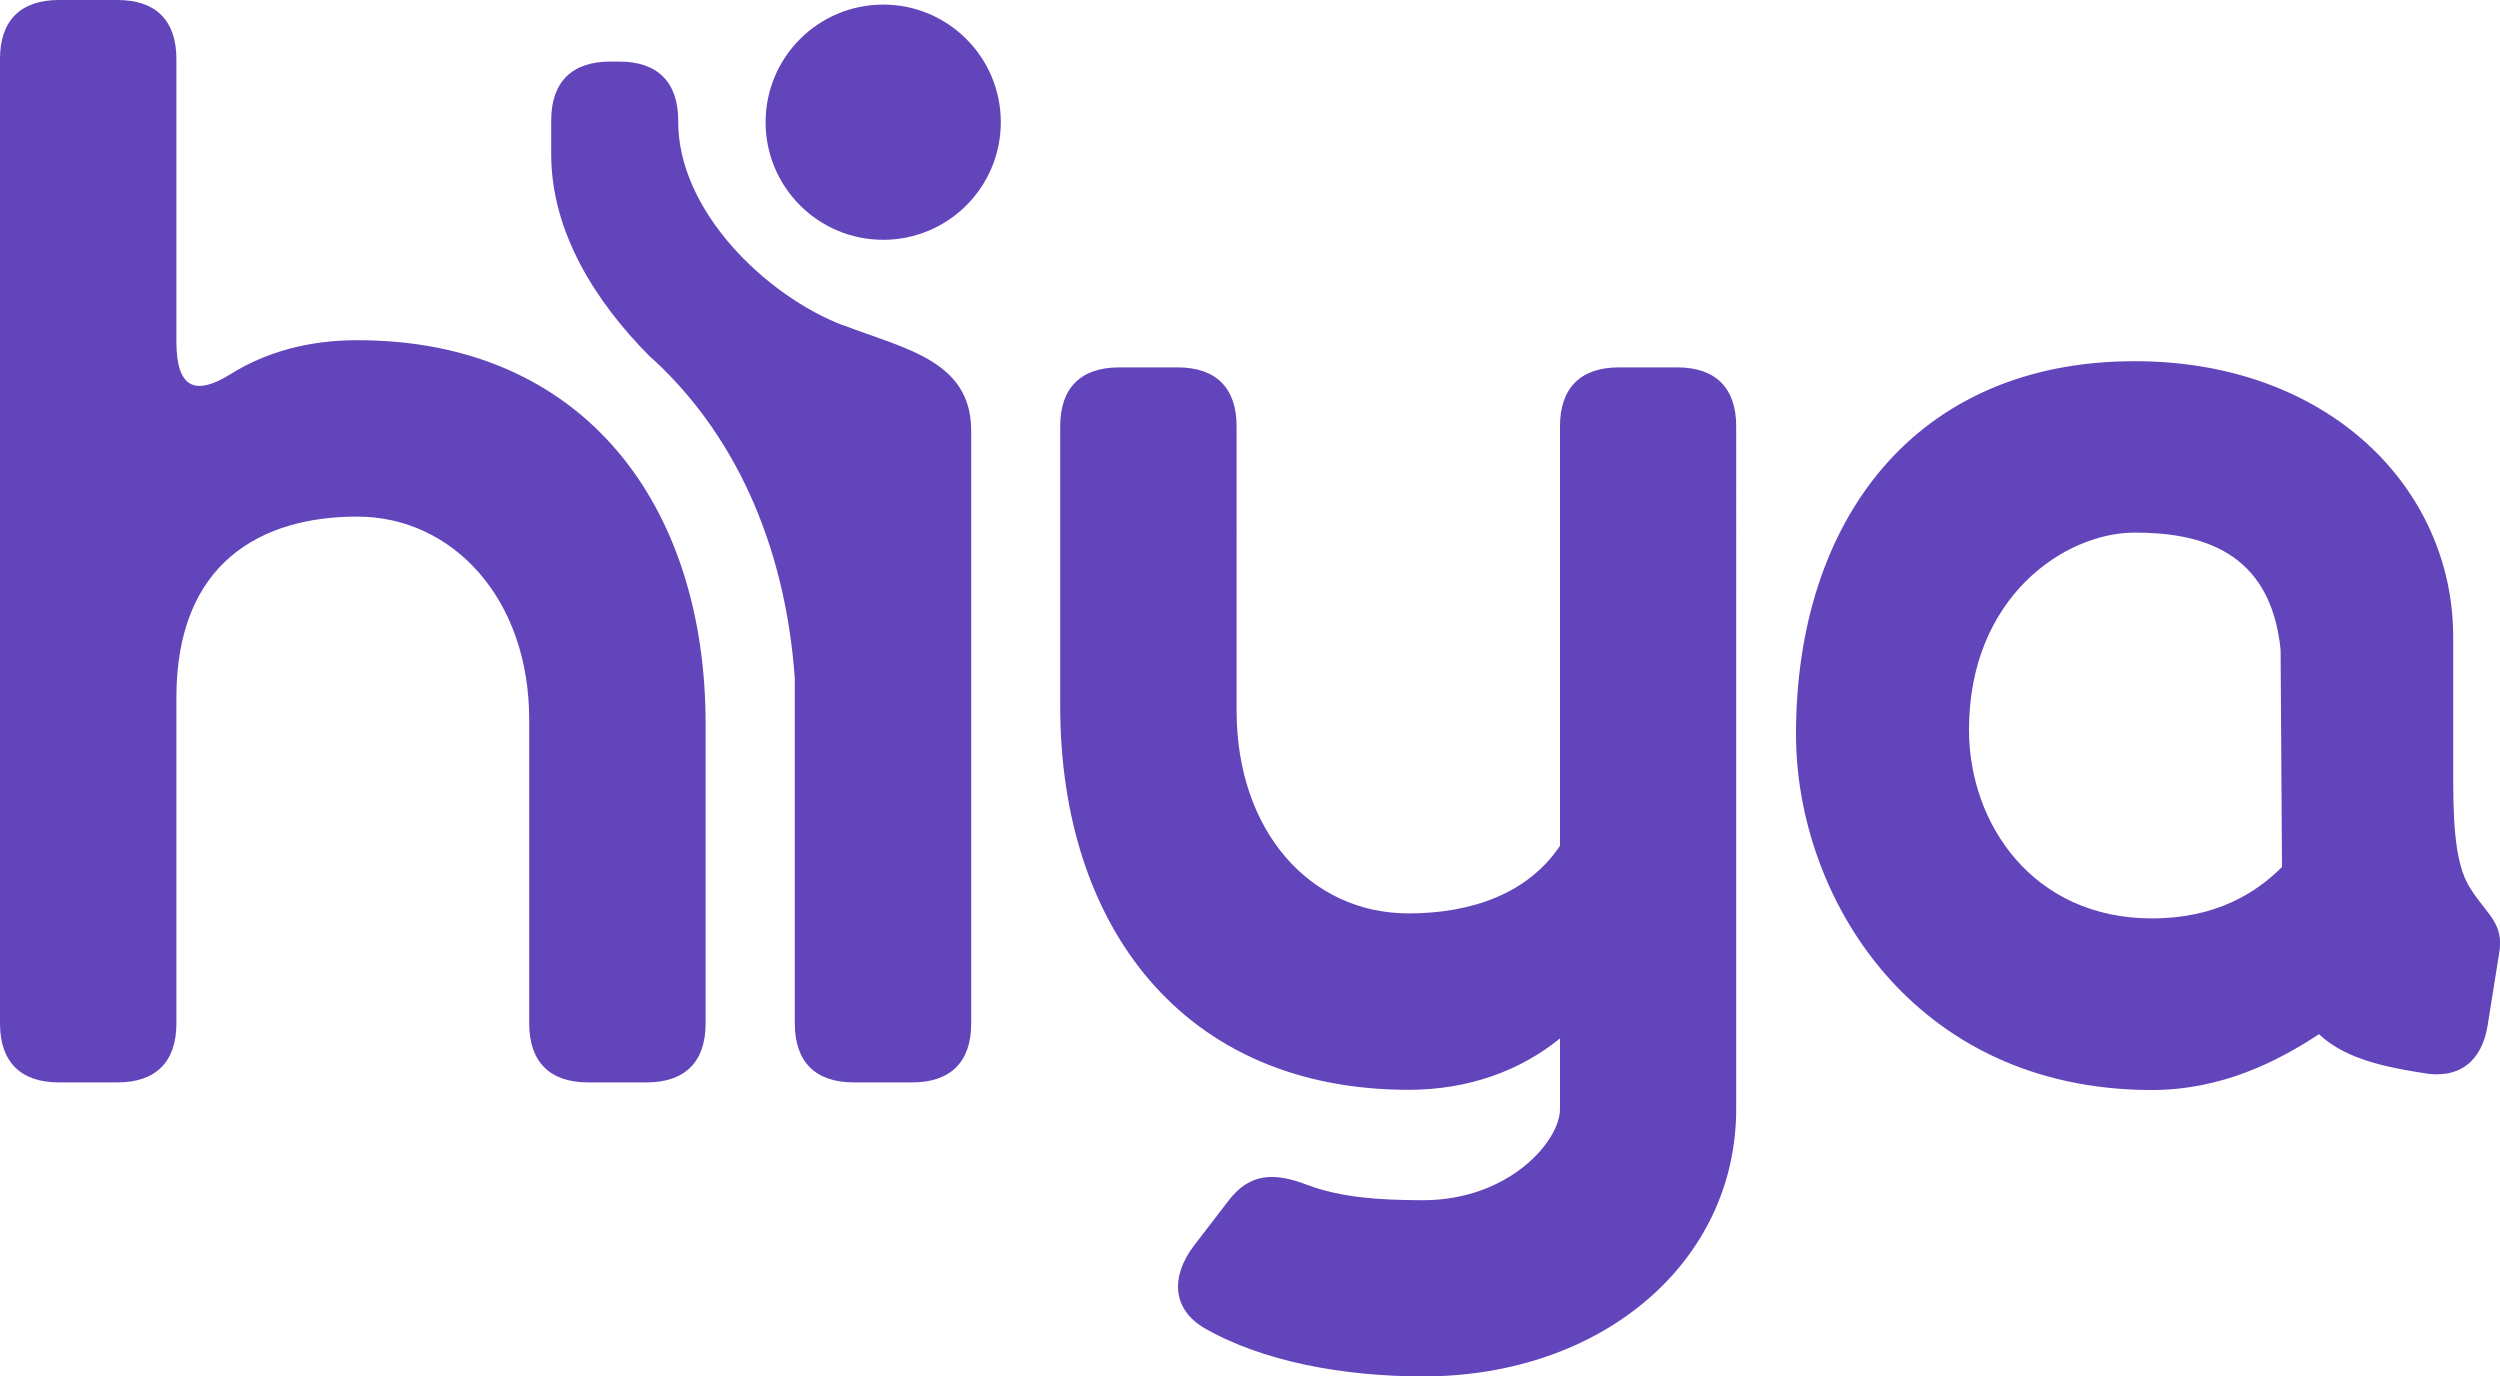 <?xml version="1.0" ?>
<svg xmlns="http://www.w3.org/2000/svg" viewBox="0 0 125 68.82">
	<defs>
		<style>.cls-1{fill:#6244bb}</style>
	</defs>
	<g id="Layer_1-2">
		<path d="M17.86 17.01c-2.43 0-4.56.59-6.32 1.69-1.76 1.1-2.72.74-2.72-1.62V2.94C8.82 1.03 7.79 0 5.88 0H2.94C1.03 0 0 1.03 0 2.94v48.24c0 1.91 1.03 2.94 2.94 2.94h2.94c1.91 0 2.94-1.03 2.94-2.94V34.87c0-6.76 4.26-9.04 9.04-9.04s8.6 4.11 8.6 10.14v15.21c0 1.91 1.03 2.94 2.94 2.94h2.94c1.91 0 2.94-1.03 2.94-2.94V36.19c0-10.95-6.1-19.18-17.41-19.18Zm66.02 1.36h-2.94c-1.91 0-2.94 1.03-2.94 2.94v20.98c-1.62 2.42-4.48 3.38-7.57 3.38-4.92 0-8.6-4.11-8.6-10.14V21.31c0-1.91-1.03-2.94-2.94-2.94h-2.94c-1.91 0-2.94 1.03-2.94 2.94v14c0 10.95 6.1 19.18 17.42 19.18 3.01 0 5.59-.96 7.57-2.57v3.53c0 1.62-2.57 4.56-6.84 4.56-2.28 0-4.11-.15-5.73-.74-1.69-.66-2.94-.66-4.04.81l-1.69 2.2c-1.17 1.54-1.1 3.16.51 4.12 2.94 1.69 6.98 2.42 10.95 2.42 8.97 0 15.65-5.73 15.65-13.37V21.31c0-1.91-1.03-2.94-2.94-2.94Zm39.64 26.05c-.86-1.29-.86-3.79-.86-6.07v-6.5c0-7.43-6.22-13.79-15.93-13.79-11 0-16.93 8-16.93 18.65 0 8.14 5.86 17.79 17.79 17.79 3.5 0 6.29-1.43 8.36-2.79 1.14 1.07 2.79 1.57 5.14 1.93 1.86.36 3-.57 3.29-2.36l.57-3.57c.29-1.57-.64-2-1.43-3.29Zm-15.93 1.5c-5.93 0-9.14-4.72-9.14-9.43 0-6.64 4.79-9.86 8.29-9.86 3.22 0 6.79.86 7.29 5.86l.07 10.86c-1.29 1.29-3.29 2.57-6.5 2.57Z" class="cls-1"/>
		<path d="M42.16 16.27c-3.87-1.48-8.3-5.76-8.25-10.25 0-1.91-1.03-2.94-2.94-2.94h-.47c-1.91 0-2.94 1.03-2.94 2.94v1.69c0 3.93 2.27 7.43 4.89 10.07 4.19 3.75 6.81 9.33 7.29 16.15v17.25c0 1.91 1.03 2.94 2.94 2.94h2.94c1.91 0 2.94-1.03 2.94-2.94V21.54c0-3.51-3.3-4.09-6.4-5.28Z" class="cls-1"/>
		<circle cx="44.16" cy="6.11" r="5.88" class="cls-1"/>
	</g>
</svg>